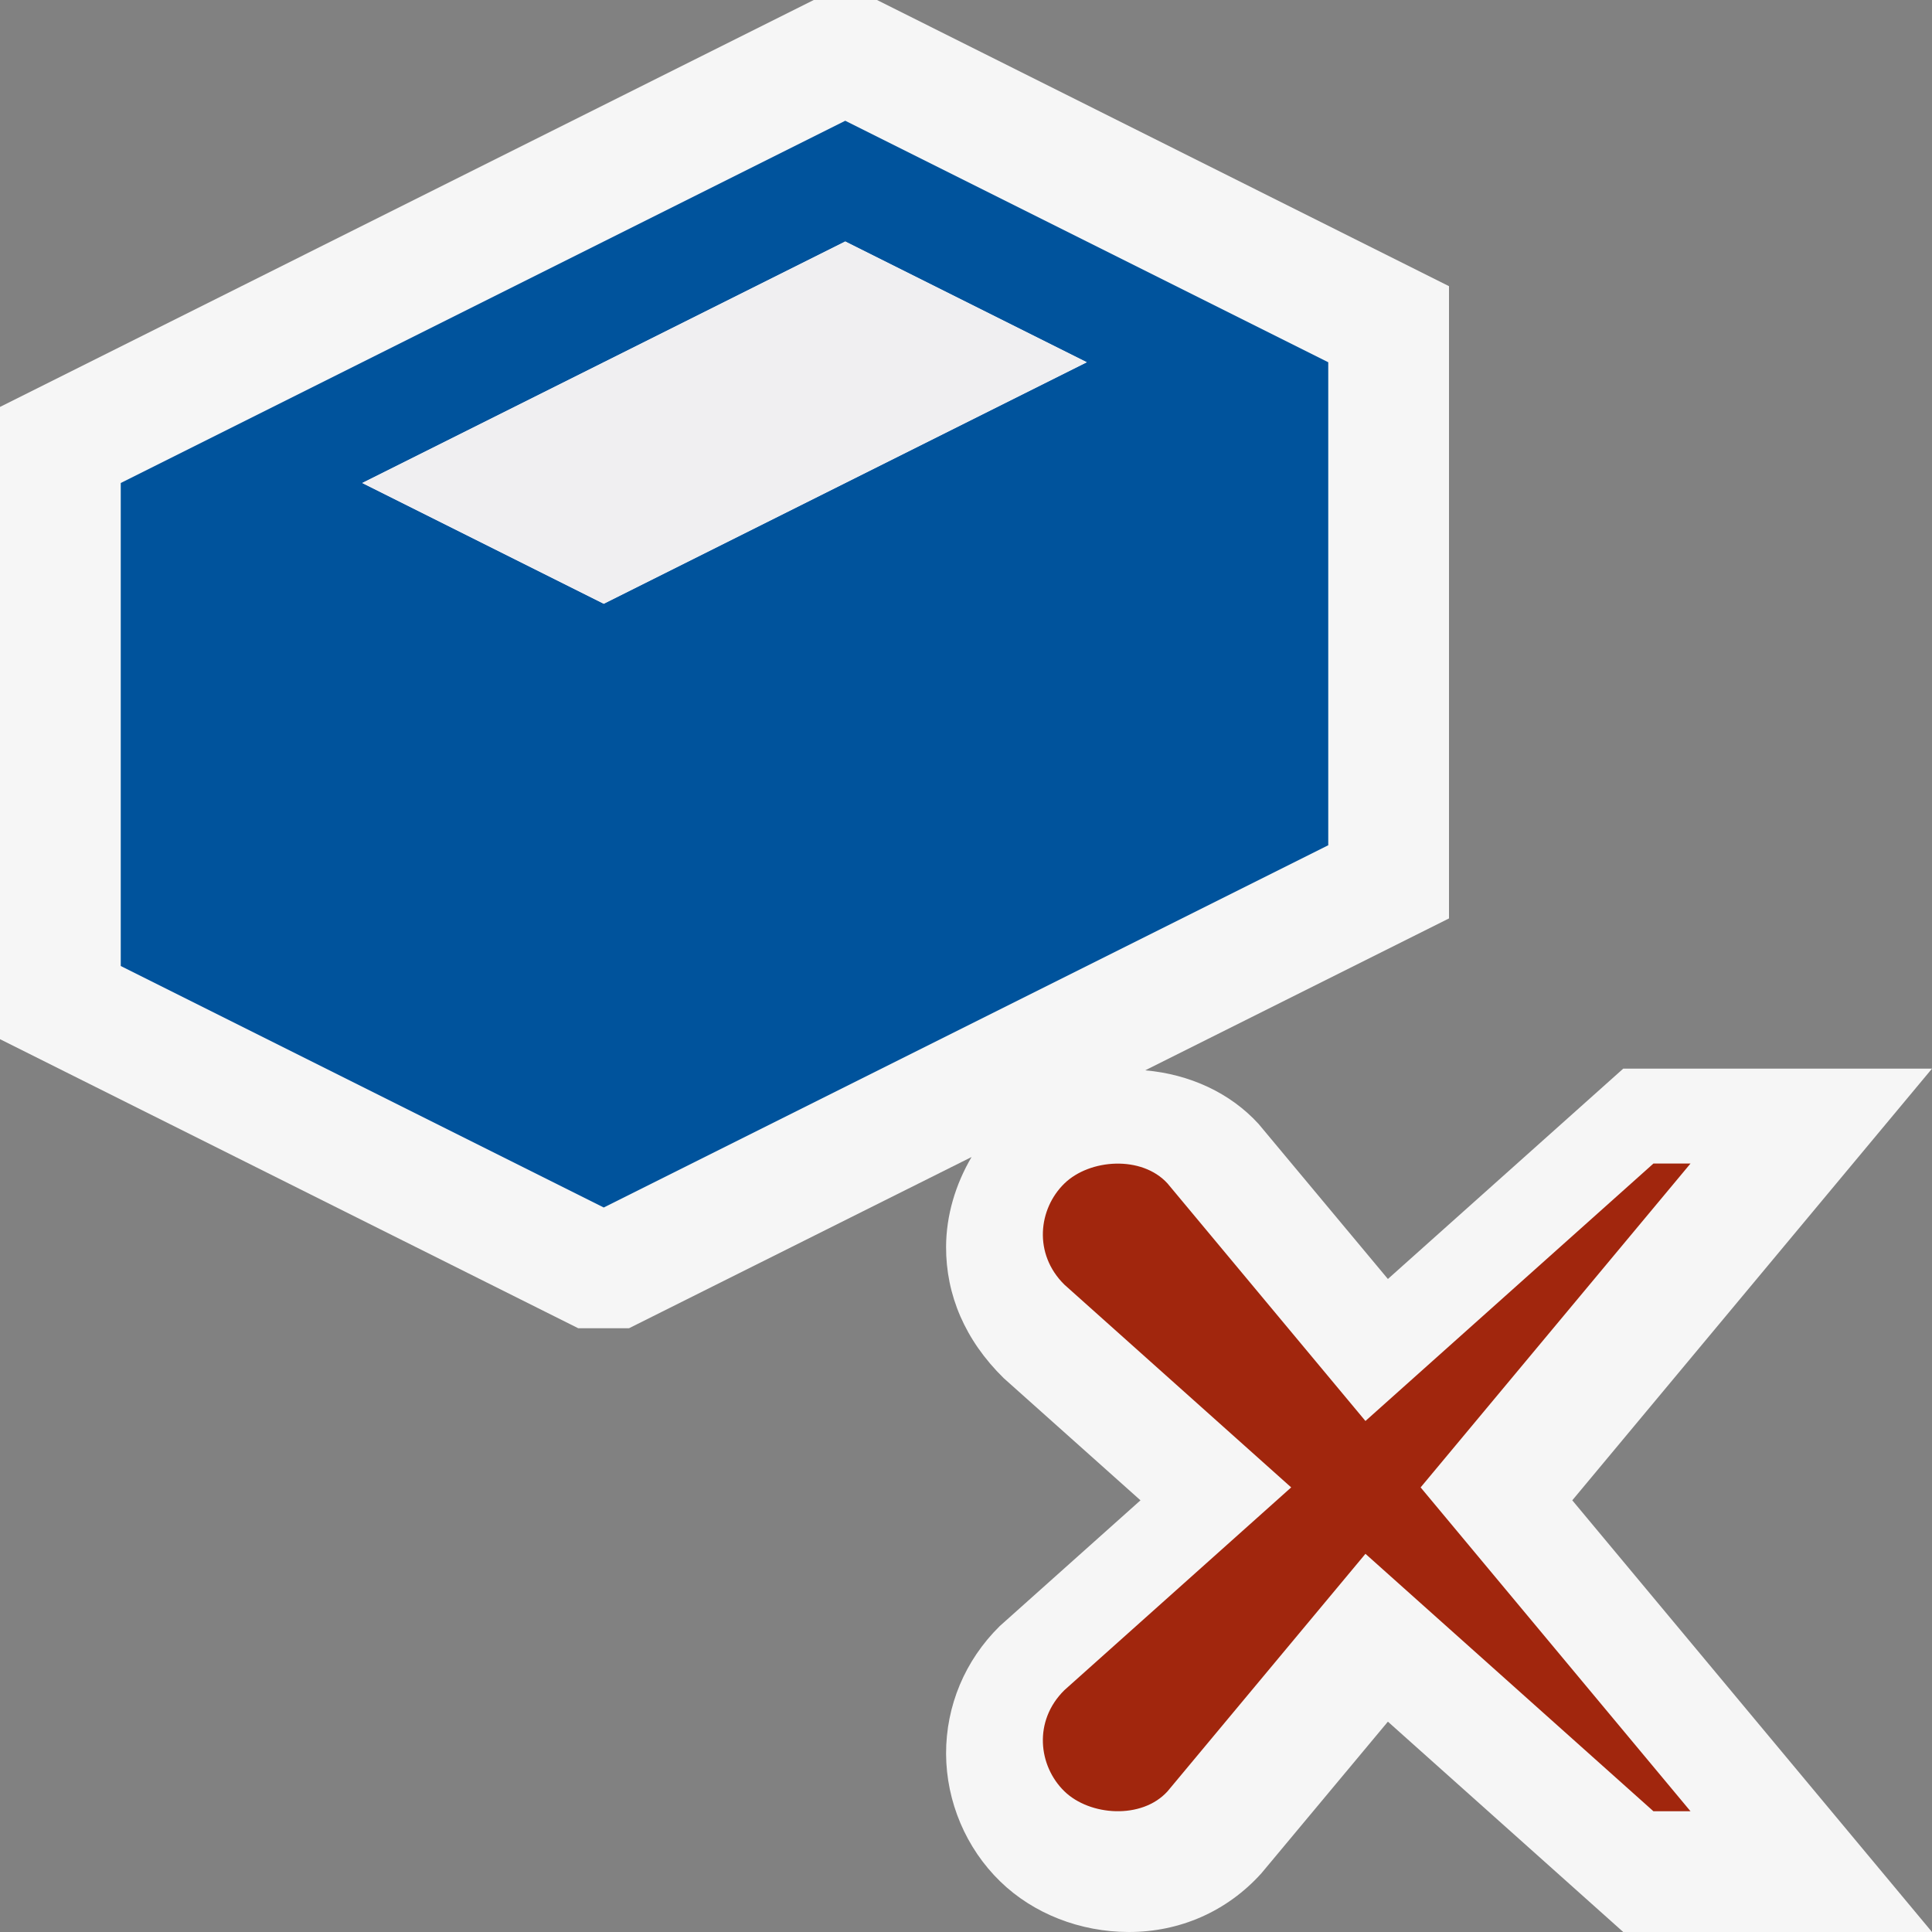 <?xml version="1.0" encoding="UTF-8" standalone="no"?>
<svg
   xmlns:dc="http://purl.org/dc/elements/1.1/"
   xmlns:cc="http://creativecommons.org/ns#"
   xmlns:rdf="http://www.w3.org/1999/02/22-rdf-syntax-ns#"
   xmlns:svg="http://www.w3.org/2000/svg"
   xmlns="http://www.w3.org/2000/svg"
   viewBox="0 0 20 20"
   height="20"
   width="20"
   xml:space="preserve"
   version="1.1"
   id="svg2"><rect x="0" y="0" width="20" height="20" fill="#808080" stroke="none"/><defs
     id="defs6"><clipPath
       id="clipPath16"
       clipPathUnits="userSpaceOnUse"><path
         id="path18"
         d="M 0,16 16,16 16,0 0,0 0,16 Z" /></clipPath><clipPath
       id="clipPath24"
       clipPathUnits="userSpaceOnUse"><path
         id="path26"
         d="M 0,16 16,16 16,0 0,0 0,16 Z" /></clipPath><clipPath
       id="clipPath38"
       clipPathUnits="userSpaceOnUse"><path
         id="path40"
         d="M 0,16 16,16 16,0 0,0 0,16 Z" /></clipPath><clipPath
       id="clipPath56"
       clipPathUnits="userSpaceOnUse"><path
         id="path58"
         d="M 0,16 16,16 16,0 0,0 0,16 Z" /></clipPath></defs><g
     transform="matrix(1.25,0,0,-1.25,0,20)"
     id="g10"><g
       id="g12"><g
         clip-path="url(#clipPath16)"
         id="g14"><g
           id="g20"><g
             id="g22" /><g
             id="g28"><g
               style="opacity:0"
               id="g30"
               clip-path="url(#clipPath24)"><path
                 id="path32"
                 style="fill:#f6f6f6;fill-opacity:1;fill-rule:nonzero;stroke:none"
                 d="M 16,0 0,0 0,16 16,16 16,0 Z" /></g></g></g><g
           id="g34"><g
             id="g36" /><g
             id="g42"><g
               style="opacity:0.01"
               id="g44"
               clip-path="url(#clipPath38)"><path
                 id="path46"
                 style="fill:#f6f6f6;fill-opacity:1;fill-rule:nonzero;stroke:none"
                 d="M 16,0 0,0 0,16 16,16 16,0 Z" /></g></g></g><g
           transform="translate(16,7.15)"
           id="g48"><path
             id="path50"
             style="fill:#f6f6f6;fill-opacity:1;fill-rule:nonzero;stroke:none"
             d="m 0,0 -2.557,0 -1.949,-1.742 -1.071,1.284 c -0.235,0.258 -0.572,0.412 -0.939,0.444 L -4,1.244 -4,6.48 -8.737,8.85 -9.261,8.85 -16,5.48 l 0,-5.236 4.789,-2.394 0.42,0 2.837,1.418 c -0.132,-0.225 -0.21,-0.481 -0.211,-0.744 -0.001,-0.397 0.156,-0.772 0.477,-1.087 l 1.133,-1.012 -1.166,-1.042 c -0.288,-0.284 -0.445,-0.66 -0.444,-1.058 0.002,-0.396 0.165,-0.781 0.448,-1.056 0.274,-0.267 0.662,-0.419 1.067,-0.419 0.418,0 0.81,0.168 1.097,0.487 l 1.047,1.255 1.949,-1.742 2.557,0 -2.979,3.575 L 0,0 Z" /></g></g></g><g
       id="g52"><g
         clip-path="url(#clipPath56)"
         id="g54"><g
           transform="translate(10.693,3.682)"
           id="g60"><path
             id="path62"
             style="fill:#a1260d;fill-opacity:1;fill-rule:nonzero;stroke:none"
             d="m 0,0 -1.878,-1.679 c -0.259,-0.255 -0.216,-0.628 0,-0.838 0.21,-0.204 0.641,-0.235 0.854,0 L 0.615,-0.55 3,-2.682 l 0.307,0 L 1.072,0 3.307,2.682 3,2.682 0.615,0.55 -1.024,2.517 c -0.213,0.234 -0.644,0.204 -0.854,0 -0.216,-0.21 -0.259,-0.583 0,-0.838 L 0,0 Z" /></g><g
           transform="translate(5,11)"
           id="g64"><path
             id="path66"
             style="fill:#00539c;fill-opacity:1;fill-rule:nonzero;stroke:none"
             d="M 0,0 -2,1 2,3 4,2 0,0 Z m -4,1 0,-4 4,-2 6,3 0,4 -4,2 -6,-3 z" /></g></g></g><g
       transform="translate(3,12)"
       id="g68"><path
         id="path70"
         style="fill:#f0eff1;fill-opacity:1;fill-rule:nonzero;stroke:none"
         d="M 0,0 2,-1 6,1 4,2 0,0 Z" /></g></g></svg>